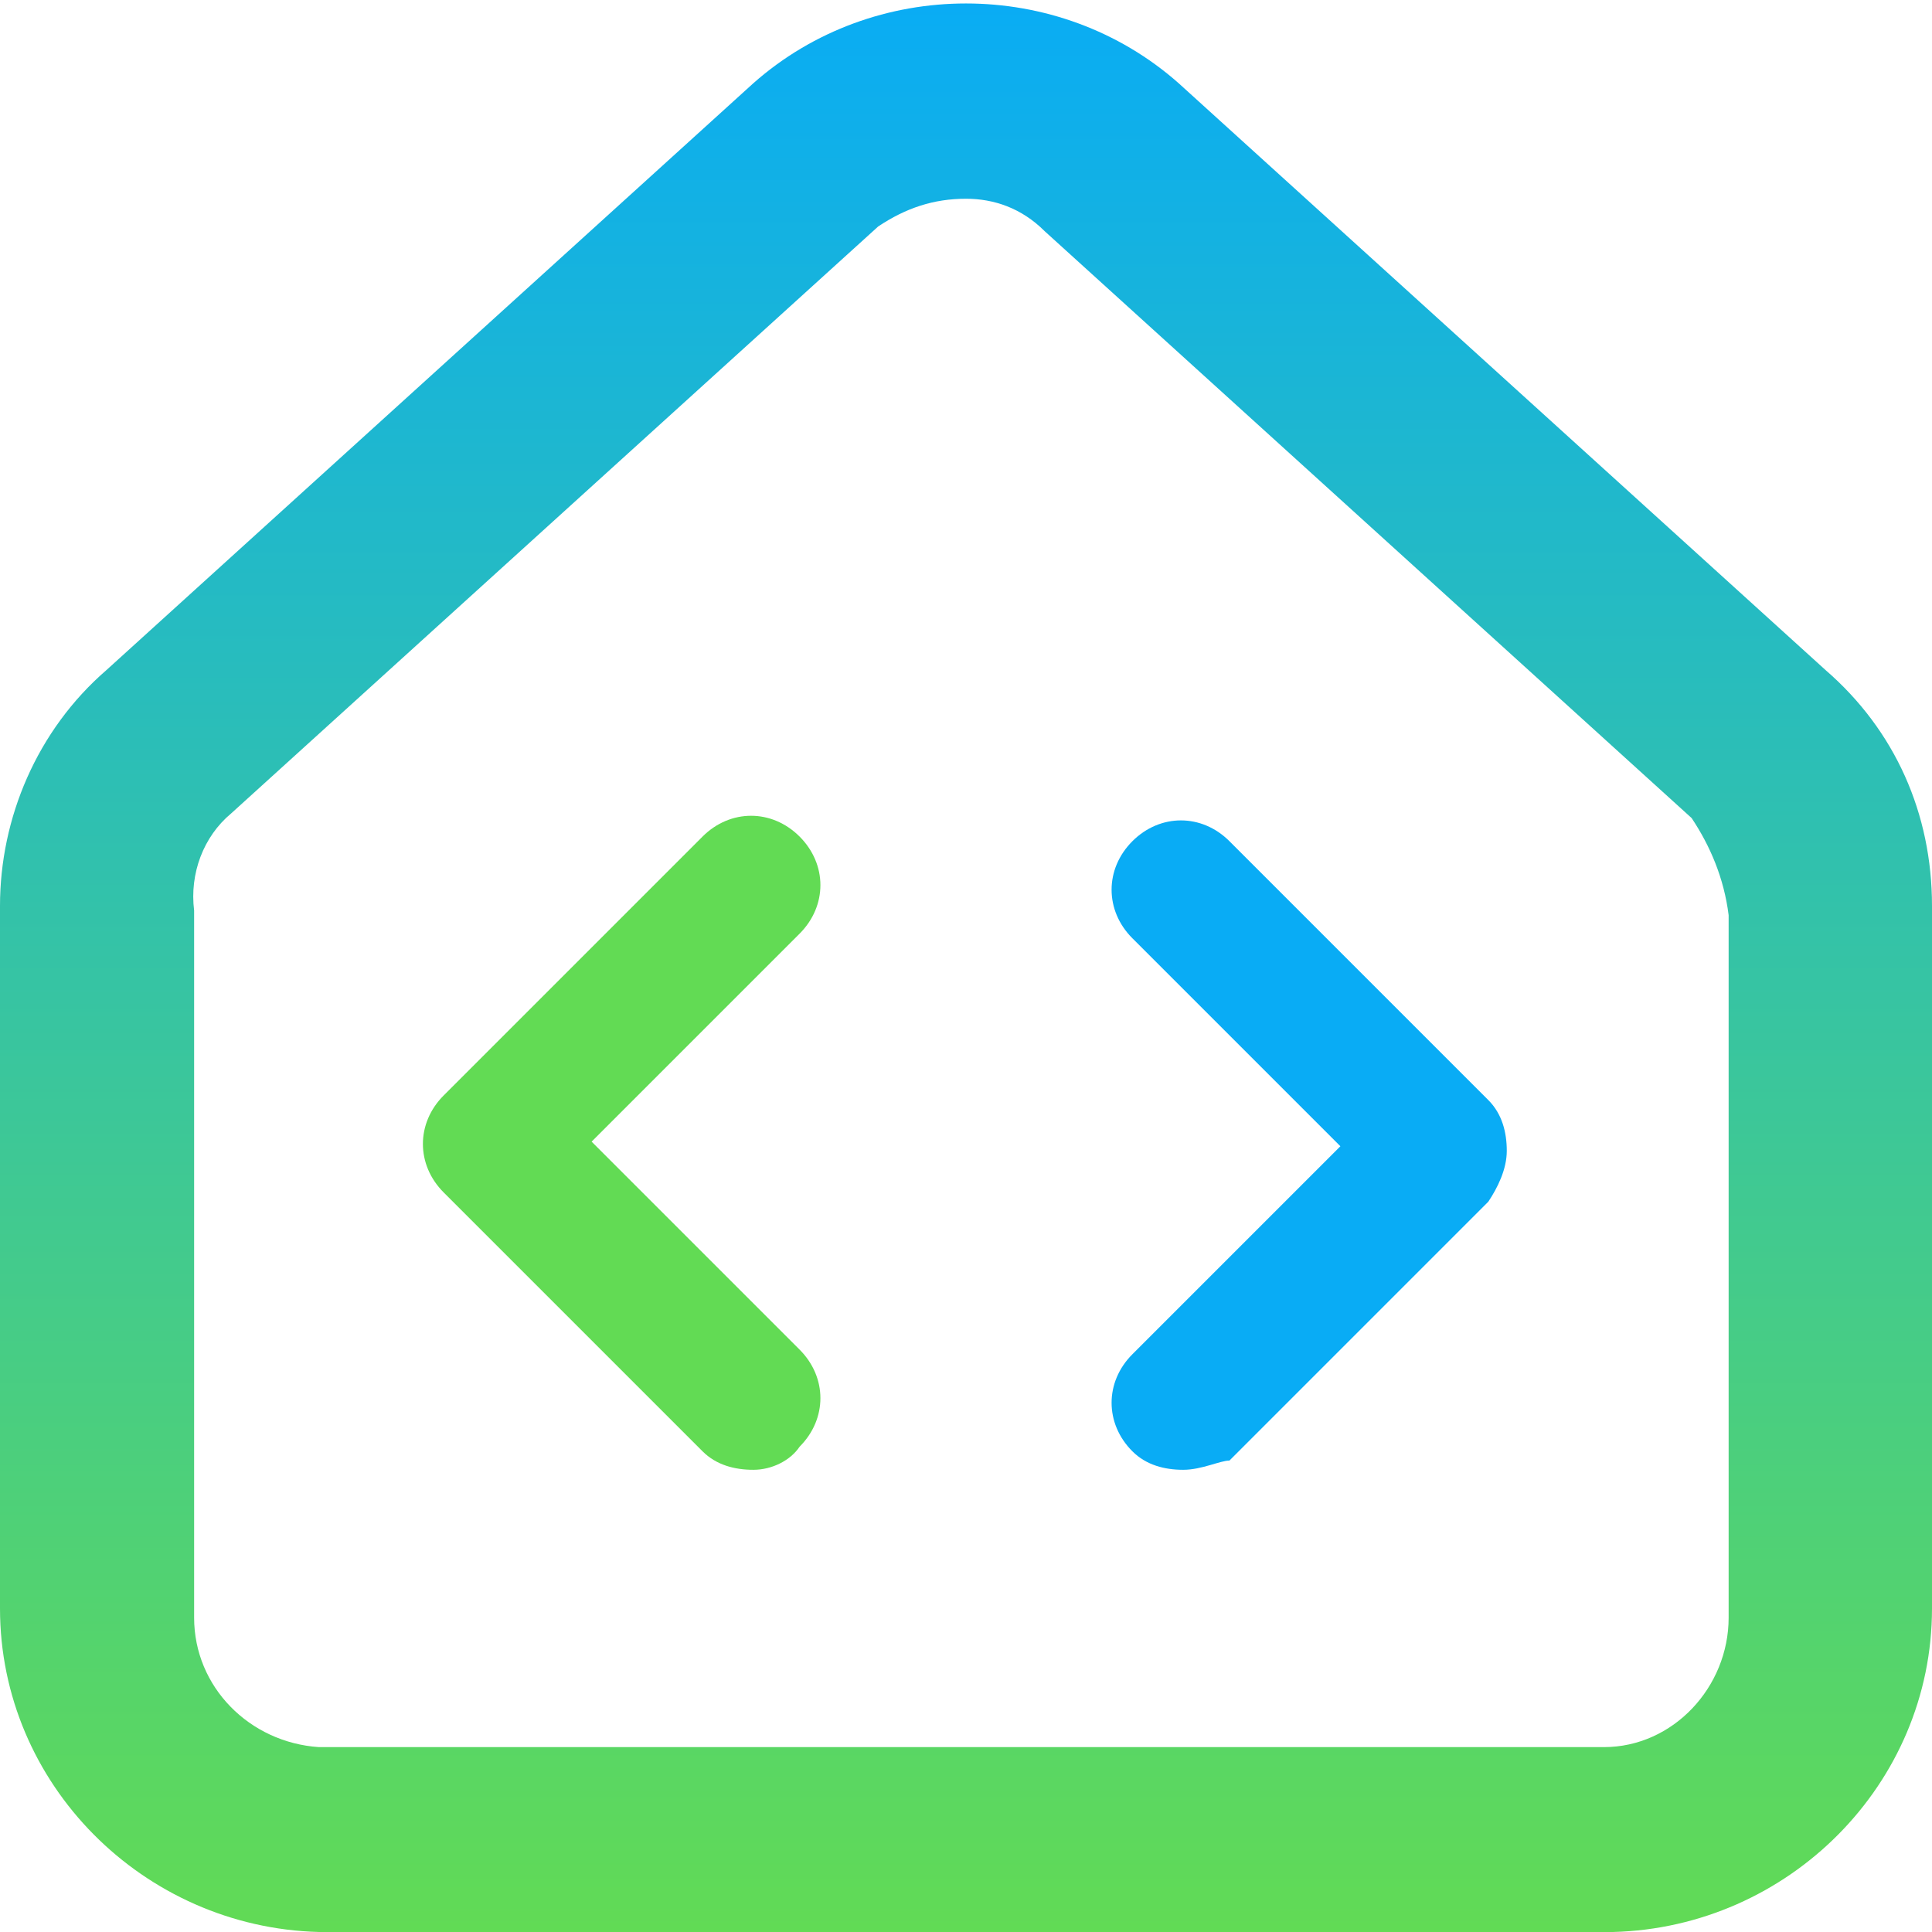 <?xml version="1.0" encoding="utf-8"?>
<!-- Generator: Adobe Illustrator 24.1.2, SVG Export Plug-In . SVG Version: 6.00 Build 0)  -->
<svg version="1.1" id="圖層_1" xmlns="http://www.w3.org/2000/svg" xmlns:xlink="http://www.w3.org/1999/xlink" x="0px" y="0px"
	 viewBox="0 0 41.8 41.8" style="enable-background:new 0 0 41.8 41.8;" xml:space="preserve">
<style type="text/css">
	.st0{fill:url(#Path_118_1_);}
	.st1{fill:#62DB54;}
	.st2{fill:#09ACF5;}
</style>
<g id="logo" transform="translate(-138 -23.111)">
	<g id="logo-2" transform="translate(138 23.111)">
		
			<linearGradient id="Path_118_1_" gradientUnits="userSpaceOnUse" x1="-645.659" y1="-98.137" x2="-645.659" y2="-97.137" gradientTransform="matrix(41.791 0 0 41.779 27003.643 4100.099)">
			<stop  offset="0" style="stop-color:#09ACF5"/>
			<stop  offset="1" style="stop-color:#62DB54"/>
		</linearGradient>
		<path id="Path_118" class="st0" d="M34.9,41.8h-28c-3.8-0.1-6.9-3.2-6.9-7V19.6c0-1.9,0.8-3.8,2.3-5.1l14-12.7
			c2.6-2.3,6.6-2.3,9.2,0l14,12.7c1.5,1.3,2.3,3.1,2.3,5.1v15.2C41.8,38.6,38.7,41.7,34.9,41.8z M20.9,4.3c-0.7,0-1.3,0.2-1.9,0.6
			L5,17.6c-0.6,0.5-0.9,1.3-0.8,2.1V35c0,1.5,1.2,2.7,2.7,2.8h27.8c1.5,0,2.7-1.3,2.7-2.8V19.8c-0.1-0.8-0.4-1.5-0.8-2.1L22.6,5
			C22.1,4.5,21.5,4.3,20.9,4.3z"/>
		<path class="st1" d="M16.3,31.8c-0.4,0-0.8-0.1-1.1-0.4l-5.6-5.6c-0.6-0.6-0.6-1.5,0-2.1l5.6-5.6c0.6-0.6,1.5-0.6,2.1,0
			s0.6,1.5,0,2.1l-4.5,4.5l4.5,4.5c0.6,0.6,0.6,1.5,0,2.1C17.1,31.6,16.7,31.8,16.3,31.8z"/>
		<path class="st2" d="M25.6,31.8c-0.4,0-0.8-0.1-1.1-0.4c-0.6-0.6-0.6-1.5,0-2.1l4.5-4.5l-4.5-4.5c-0.6-0.6-0.6-1.5,0-2.1
			s1.5-0.6,2.1,0l5.6,5.6c0.3,0.3,0.4,0.7,0.4,1.1s-0.2,0.8-0.4,1.1l-5.6,5.6C26.4,31.6,26,31.8,25.6,31.8z"/>
	</g>
</g>
</svg>
